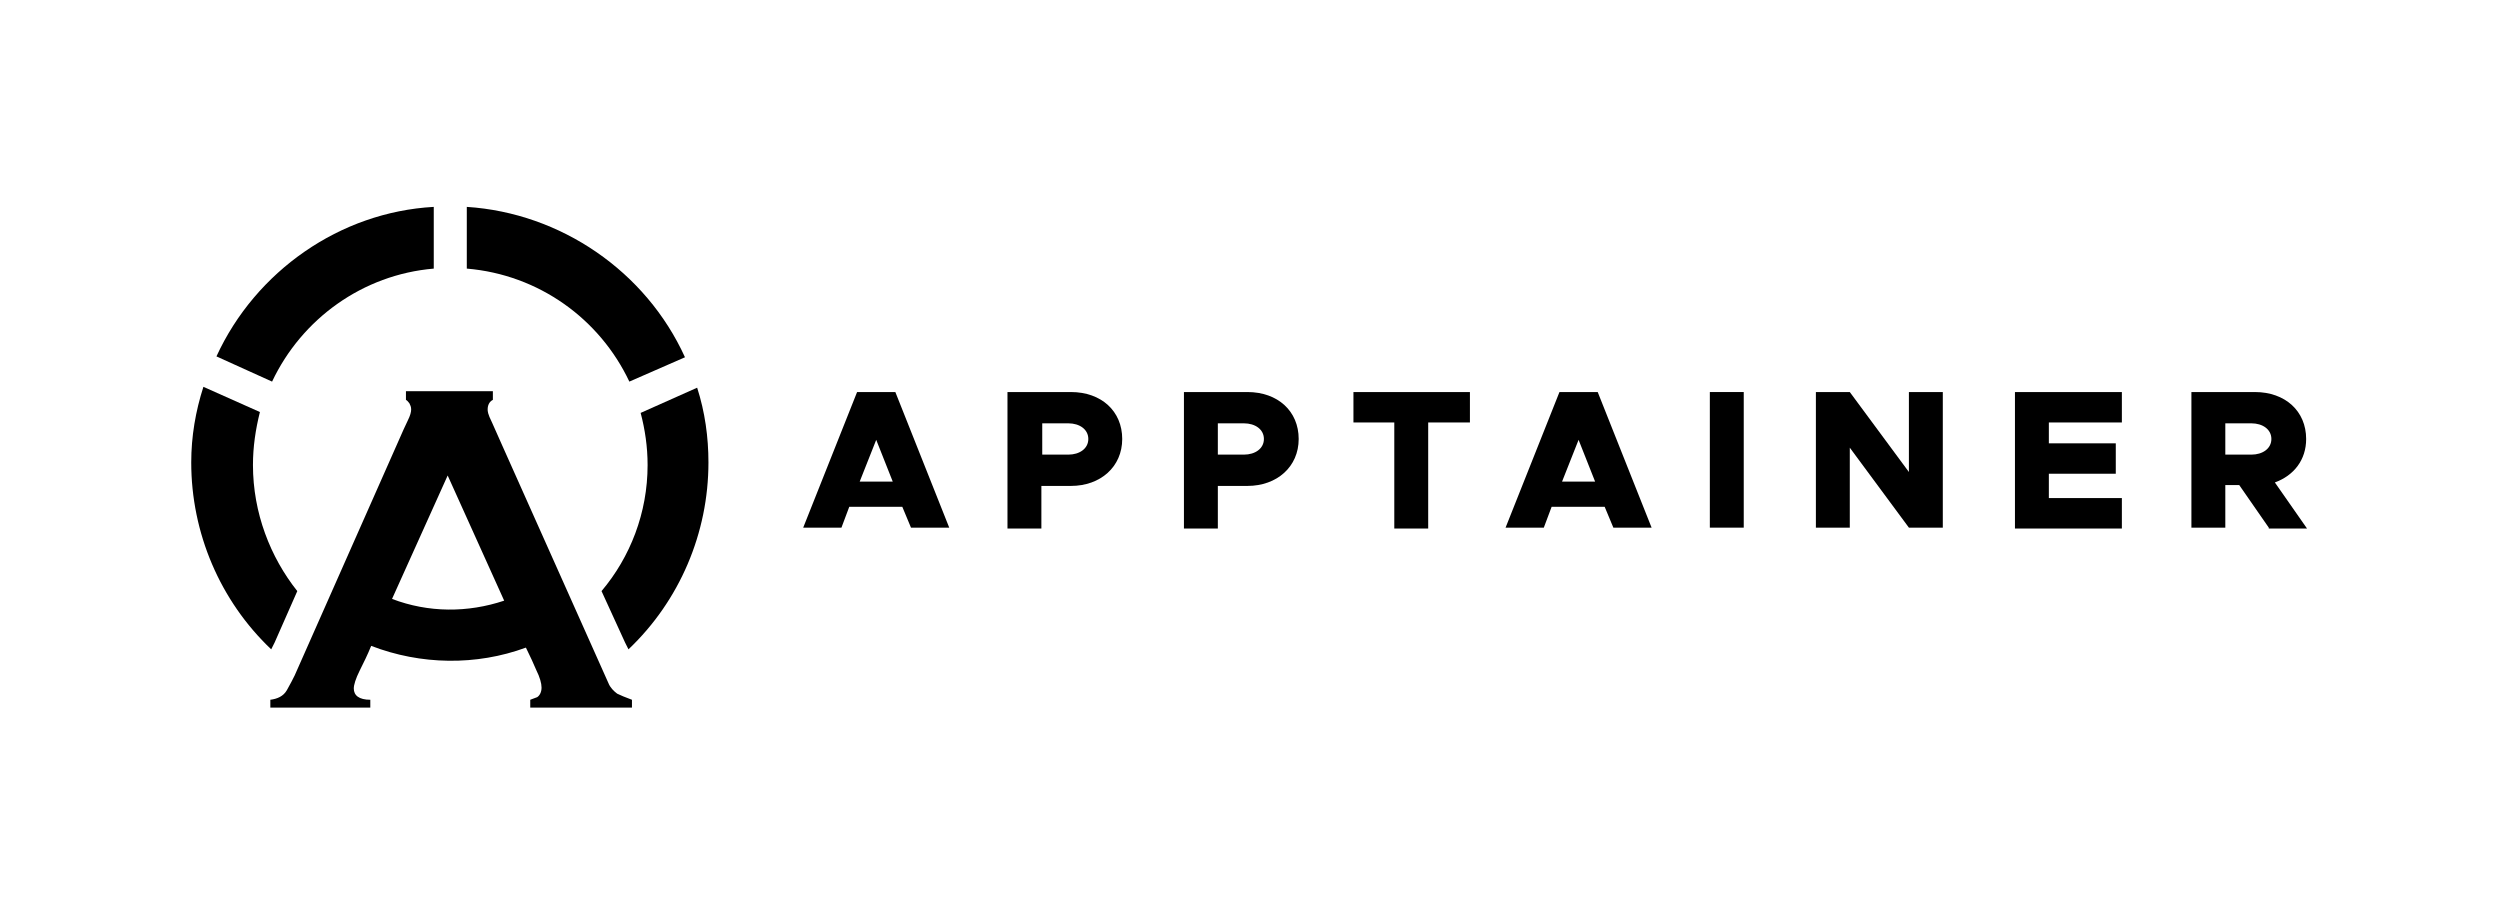 <?xml version="1.0" encoding="utf-8"?>
<!-- Generator: Adobe Illustrator 26.3.1, SVG Export Plug-In . SVG Version: 6.00 Build 0)  -->
<svg version="1.1" id="Layer_1" xmlns="http://www.w3.org/2000/svg" xmlns:xlink="http://www.w3.org/1999/xlink" x="0px" y="0px"
	 viewBox="0 0 287.6 105.1" style="enable-background:new 0 0 287.6 105.1;" xml:space="preserve">
<path d="M71,79.8c-0.4-0.3-0.8-0.7-1-1.2L57.8,51.3c-0.5-1.1-0.9-2-1.2-2.7c-0.5-1-0.5-1.3-0.5-1.5c0-0.5,0.2-0.9,0.6-1.1v-1h-10v1
	c0.2,0.1,0.3,0.3,0.4,0.4c0.1,0.2,0.2,0.4,0.2,0.7c0,0.3-0.1,0.7-0.4,1.3c-0.3,0.6-0.6,1.3-1,2.2l-12,27.1c-0.2,0.4-0.5,1-0.9,1.7
	c-0.4,0.7-1.1,1-1.9,1.1v0.9h11.5v-0.9c-1.3,0-1.9-0.5-1.9-1.3c0-0.4,0.2-1.1,0.7-2.1c0.4-0.8,0.9-1.8,1.3-2.8
	c5.7,2.2,12.1,2.3,17.8,0.2c0.5,1,0.9,1.9,1.2,2.6c0.4,0.8,0.6,1.5,0.6,2c0,0.5-0.2,0.9-0.5,1.1c-0.3,0.1-0.5,0.2-0.8,0.3v0.9h11.7
	v-0.9C71.9,80.2,71.4,80,71,79.8z M45.1,68.9l6.4-14.2L58,69.1C53.8,70.5,49.3,70.5,45.1,68.9z"/>
<path d="M29.1,53.5c0-2.1,0.3-4.1,0.8-6.1l-6.5-2.9c-0.9,2.8-1.4,5.7-1.4,8.7c0,8.1,3.3,15.9,9.2,21.5l0.4-0.8l2.6-5.9
	C31.1,64.1,29.1,59,29.1,53.5z"/>
<path d="M80.2,44.6l-6.5,2.9c0.5,1.9,0.8,3.9,0.8,6c0,5.5-2,10.6-5.3,14.5l2.7,5.9l0.4,0.8c5.9-5.6,9.2-13.4,9.2-21.5
	C81.5,50.3,81.1,47.4,80.2,44.6z"/>
<path d="M24.9,41l6.4,2.9c3.4-7.2,10.4-12.3,18.6-13v-7.1C39.1,24.4,29.4,31.2,24.9,41z"/>
<path d="M78.8,41.1c-4.5-9.9-14.3-16.6-25.1-17.3v7.1c8.3,0.7,15.3,5.8,18.7,13L78.8,41.1z"/>
<g>
	<path d="M103.8,58.3h-6.1l-0.9,2.4h-4.4l6.2-15.6h4.4l6.2,15.6h-4.4L103.8,58.3z M102.7,55.4l-1.9-4.8l-1.9,4.8H102.7z"/>
	<path d="M115.9,45.1h7.3c3.5,0,5.9,2.2,5.9,5.4c0,3.2-2.5,5.4-5.9,5.4h-3.4v4.9h-3.9V45.1z M122.9,52.3c1.3,0,2.3-0.7,2.3-1.8
		c0-1.1-1-1.8-2.3-1.8h-3v3.6H122.9z"/>
	<path d="M136.2,45.1h7.3c3.5,0,5.9,2.2,5.9,5.4c0,3.2-2.5,5.4-5.9,5.4h-3.4v4.9h-3.9V45.1z M143.1,52.3c1.3,0,2.3-0.7,2.3-1.8
		c0-1.1-1-1.8-2.3-1.8h-3v3.6H143.1z"/>
	<path d="M160.4,48.6h-4.7v-3.5h13.4v3.5h-4.8v12.2h-3.9V48.6z"/>
	<path d="M184.6,58.3h-6.1l-0.9,2.4h-4.4l6.2-15.6h4.4l6.2,15.6h-4.4L184.6,58.3z M183.5,55.4l-1.9-4.8l-1.9,4.8H183.5z"/>
	<path d="M196.7,45.1h3.9v15.6h-3.9V45.1z"/>
	<path d="M208.9,45.1h3.9l6.8,9.2v-9.2h3.9v15.6h-3.9l-6.8-9.2v9.2h-3.9V45.1z"/>
	<path d="M235.7,48.6V51h7.7v3.5h-7.7v2.8h8.4v3.5h-12.3V45.1h12.3v3.5H235.7z"/>
	<path d="M261,60.7l-3.4-4.9H256v4.9h-3.9V45.1h7.3c3.5,0,5.9,2.2,5.9,5.4c0,2.4-1.4,4.2-3.6,5l3.7,5.3H261z M256,52.3h3
		c1.3,0,2.3-0.7,2.3-1.8c0-1.1-1-1.8-2.3-1.8h-3V52.3z"/>
</g>
</svg>
